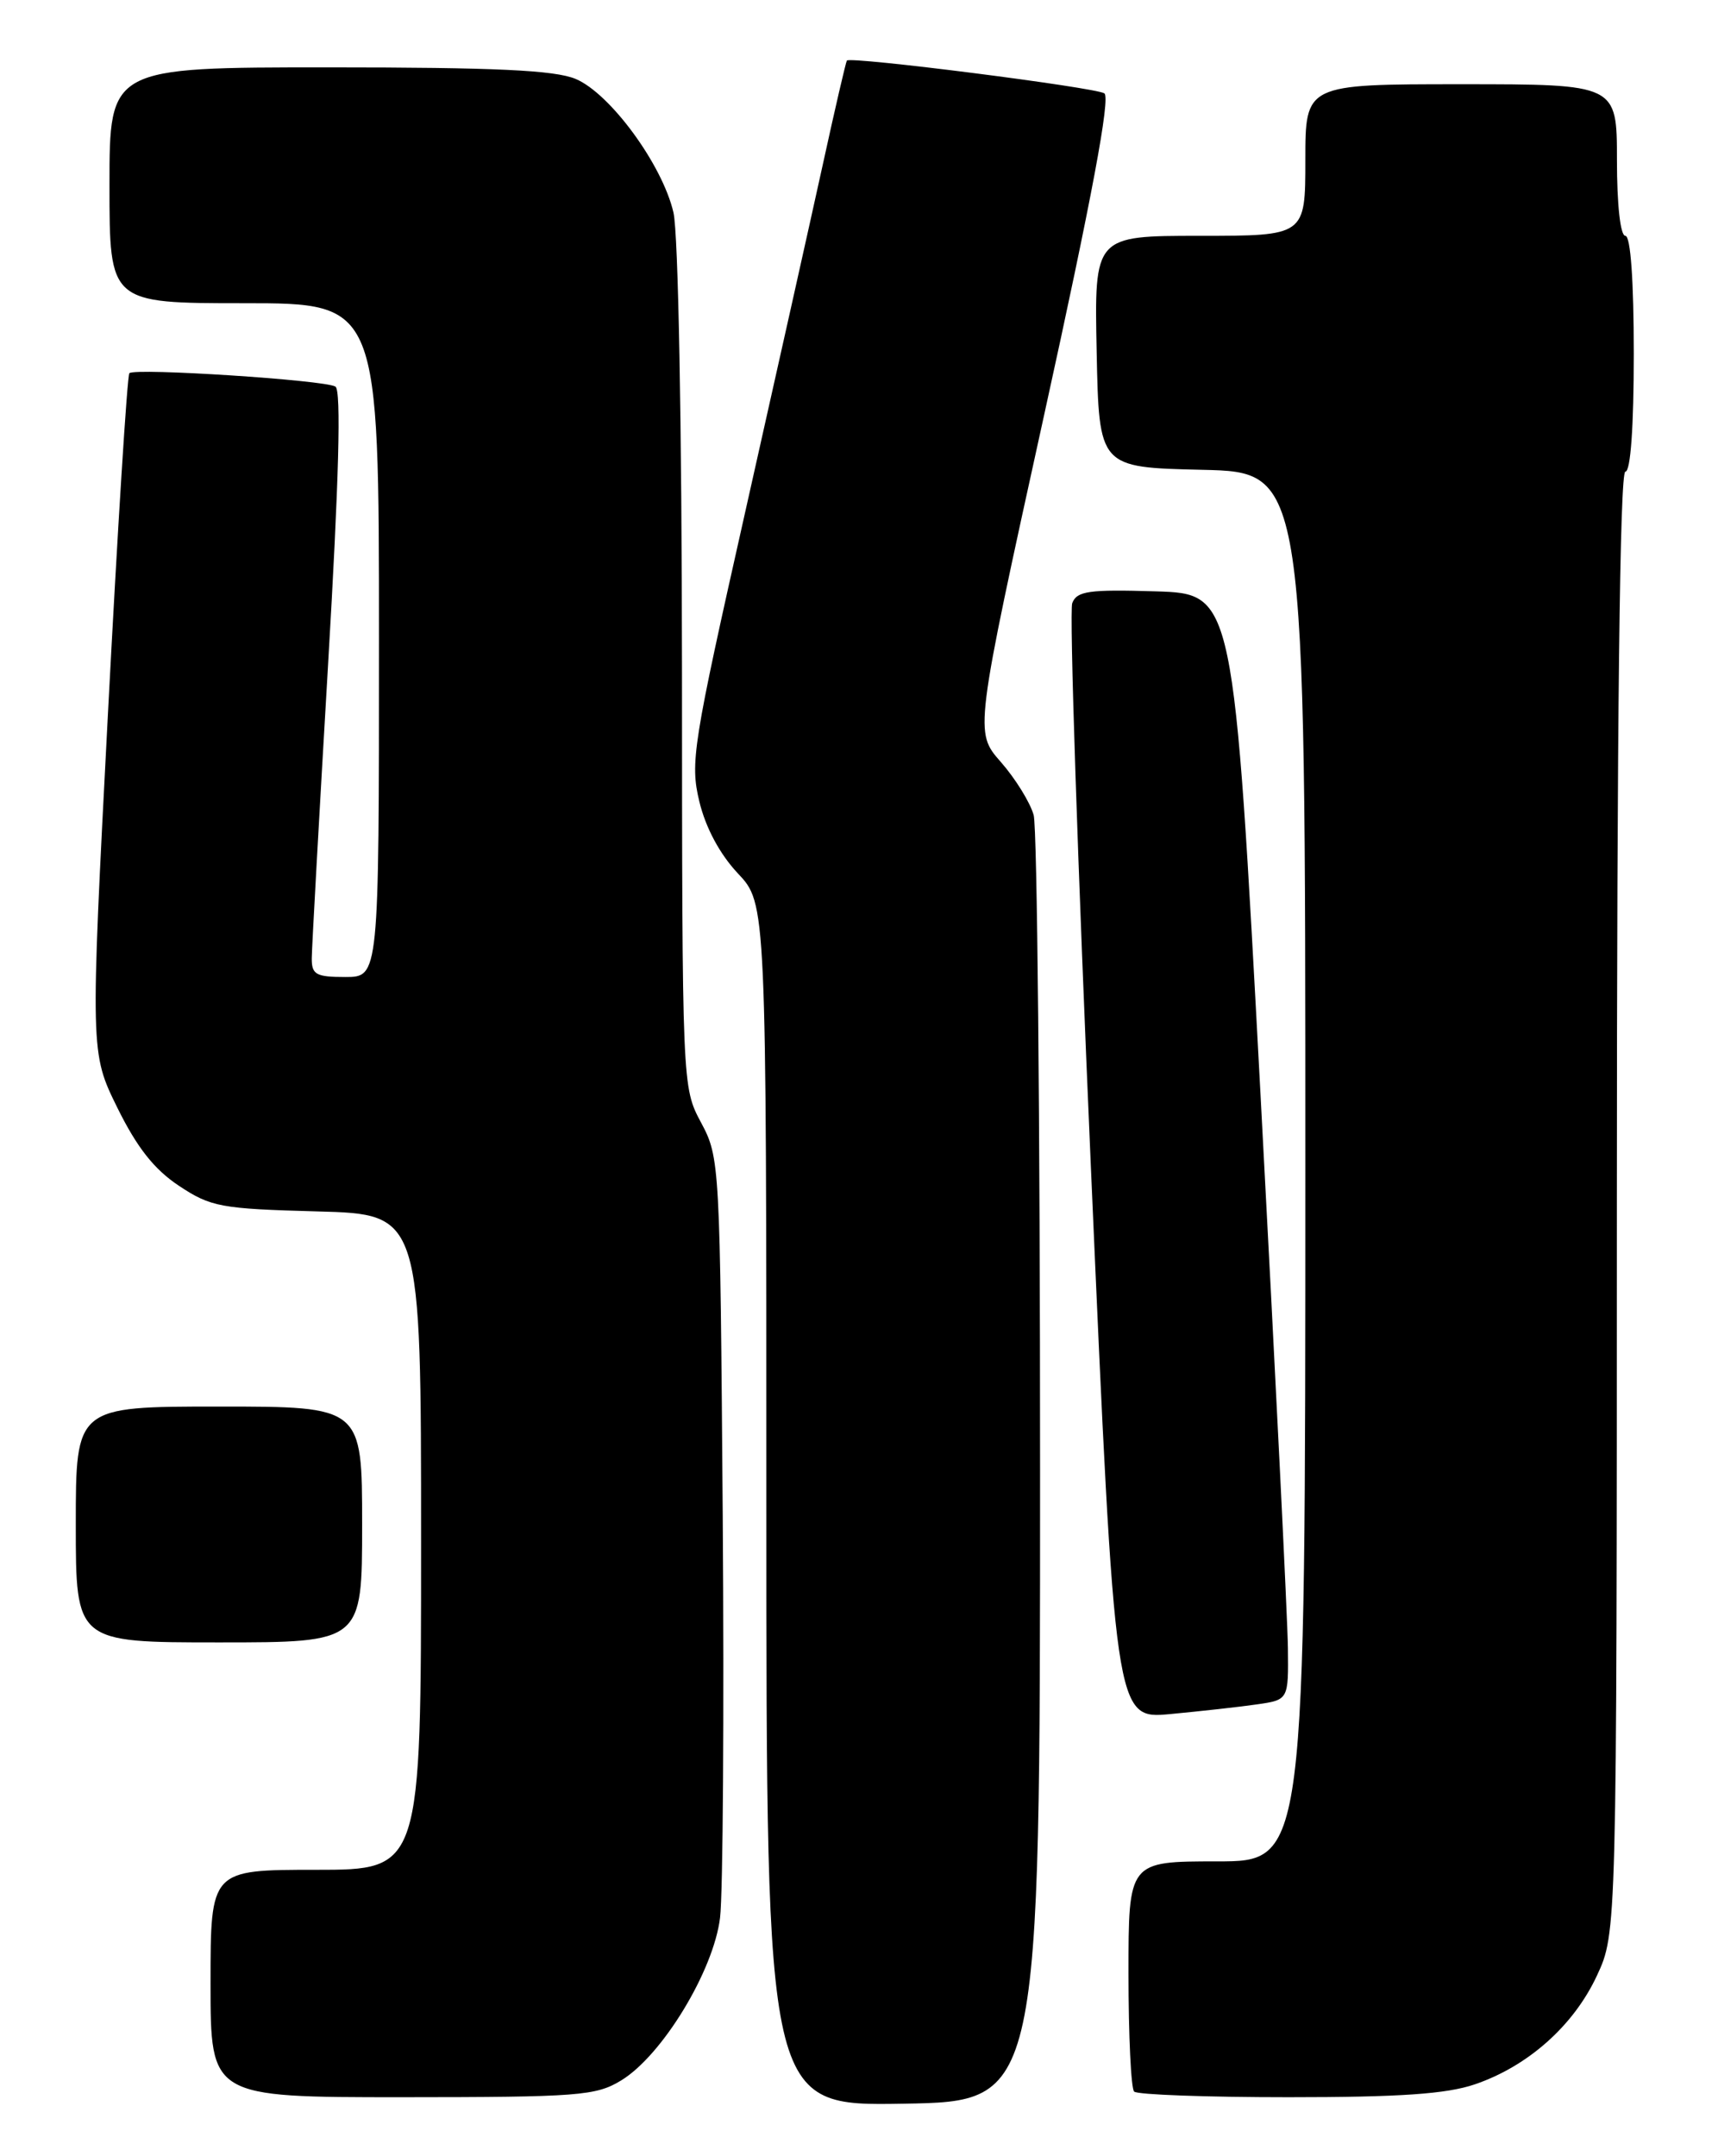 <?xml version="1.0" encoding="UTF-8" standalone="no"?>
<!DOCTYPE svg PUBLIC "-//W3C//DTD SVG 1.1//EN" "http://www.w3.org/Graphics/SVG/1.1/DTD/svg11.dtd" >
<svg xmlns="http://www.w3.org/2000/svg" xmlns:xlink="http://www.w3.org/1999/xlink" version="1.1" viewBox="0 0 204 256">
 <g >
 <path fill="currentColor"
d=" M 123.50 174.50 C 123.50 133.25 123.16 98.27 122.74 96.77 C 122.32 95.27 120.56 92.43 118.84 90.47 C 115.71 86.91 115.71 86.91 123.97 49.33 C 129.65 23.51 131.89 11.55 131.13 11.08 C 129.96 10.36 100.94 6.67 100.56 7.19 C 100.44 7.36 99.15 12.90 97.71 19.50 C 96.26 26.10 92.10 44.72 88.47 60.87 C 82.26 88.47 81.93 90.53 83.04 95.16 C 83.79 98.28 85.47 101.41 87.61 103.69 C 91.00 107.28 91.00 107.28 91.00 178.66 C 91.00 250.05 91.00 250.05 107.25 249.77 C 123.50 249.50 123.50 249.50 123.50 174.50 Z  M 73.77 247.00 C 78.64 244.03 84.73 234.00 85.50 227.70 C 85.85 224.84 85.99 203.38 85.82 180.00 C 85.50 138.14 85.47 137.44 83.25 133.29 C 81.00 129.09 81.00 128.99 80.98 79.29 C 80.96 50.35 80.54 27.72 79.97 25.24 C 78.66 19.56 72.45 11.09 68.35 9.37 C 65.85 8.33 58.82 8.00 39.03 8.00 C 13.00 8.00 13.00 8.00 13.00 22.00 C 13.00 36.00 13.00 36.00 29.00 36.00 C 45.00 36.00 45.00 36.00 45.00 76.00 C 45.00 116.00 45.00 116.00 41.00 116.00 C 37.51 116.00 37.00 115.71 37.02 113.75 C 37.03 112.51 37.90 96.88 38.95 79.02 C 40.25 56.93 40.53 46.33 39.83 45.90 C 38.58 45.12 16.01 43.66 15.36 44.31 C 15.11 44.56 13.96 62.82 12.81 84.88 C 10.72 124.99 10.72 124.99 13.94 131.53 C 16.27 136.25 18.31 138.84 21.25 140.79 C 25.05 143.31 26.23 143.52 37.67 143.83 C 50.00 144.16 50.00 144.16 50.00 183.08 C 50.00 222.00 50.00 222.00 37.50 222.00 C 25.00 222.00 25.00 222.00 25.00 235.50 C 25.00 249.00 25.00 249.00 47.75 249.00 C 68.71 248.99 70.76 248.84 73.77 247.00 Z  M 175.13 247.47 C 181.44 245.32 186.86 240.50 189.62 234.57 C 191.98 229.50 191.98 229.50 191.99 142.75 C 192.00 85.59 192.34 56.00 193.00 56.00 C 193.62 56.00 194.00 50.67 194.00 42.00 C 194.00 33.33 193.62 28.00 193.00 28.00 C 192.41 28.00 192.00 24.33 192.00 19.00 C 192.00 10.00 192.00 10.00 173.50 10.00 C 155.00 10.00 155.00 10.00 155.00 19.00 C 155.00 28.00 155.00 28.00 142.47 28.00 C 129.94 28.00 129.94 28.00 130.22 41.75 C 130.50 55.50 130.50 55.50 142.75 55.78 C 155.00 56.06 155.00 56.06 155.00 138.53 C 155.00 221.00 155.00 221.00 144.50 221.00 C 134.00 221.00 134.00 221.00 134.00 234.33 C 134.00 241.67 134.30 247.97 134.67 248.33 C 135.03 248.70 143.28 249.00 152.99 249.00 C 166.20 249.00 171.77 248.62 175.13 247.47 Z  M 149.25 202.36 C 153.00 201.82 153.00 201.82 152.93 195.66 C 152.89 192.27 151.43 162.73 149.68 130.00 C 146.50 70.50 146.50 70.50 137.23 70.21 C 129.30 69.97 127.87 70.17 127.32 71.61 C 126.96 72.53 127.97 102.73 129.54 138.70 C 132.41 204.12 132.41 204.12 138.96 203.51 C 142.56 203.17 147.19 202.66 149.25 202.36 Z  M 43.00 181.00 C 43.00 167.00 43.00 167.00 26.00 167.00 C 9.00 167.00 9.00 167.00 9.00 181.00 C 9.00 195.00 9.00 195.00 26.00 195.00 C 43.00 195.00 43.00 195.00 43.00 181.00 Z "/>
</g>
</svg>